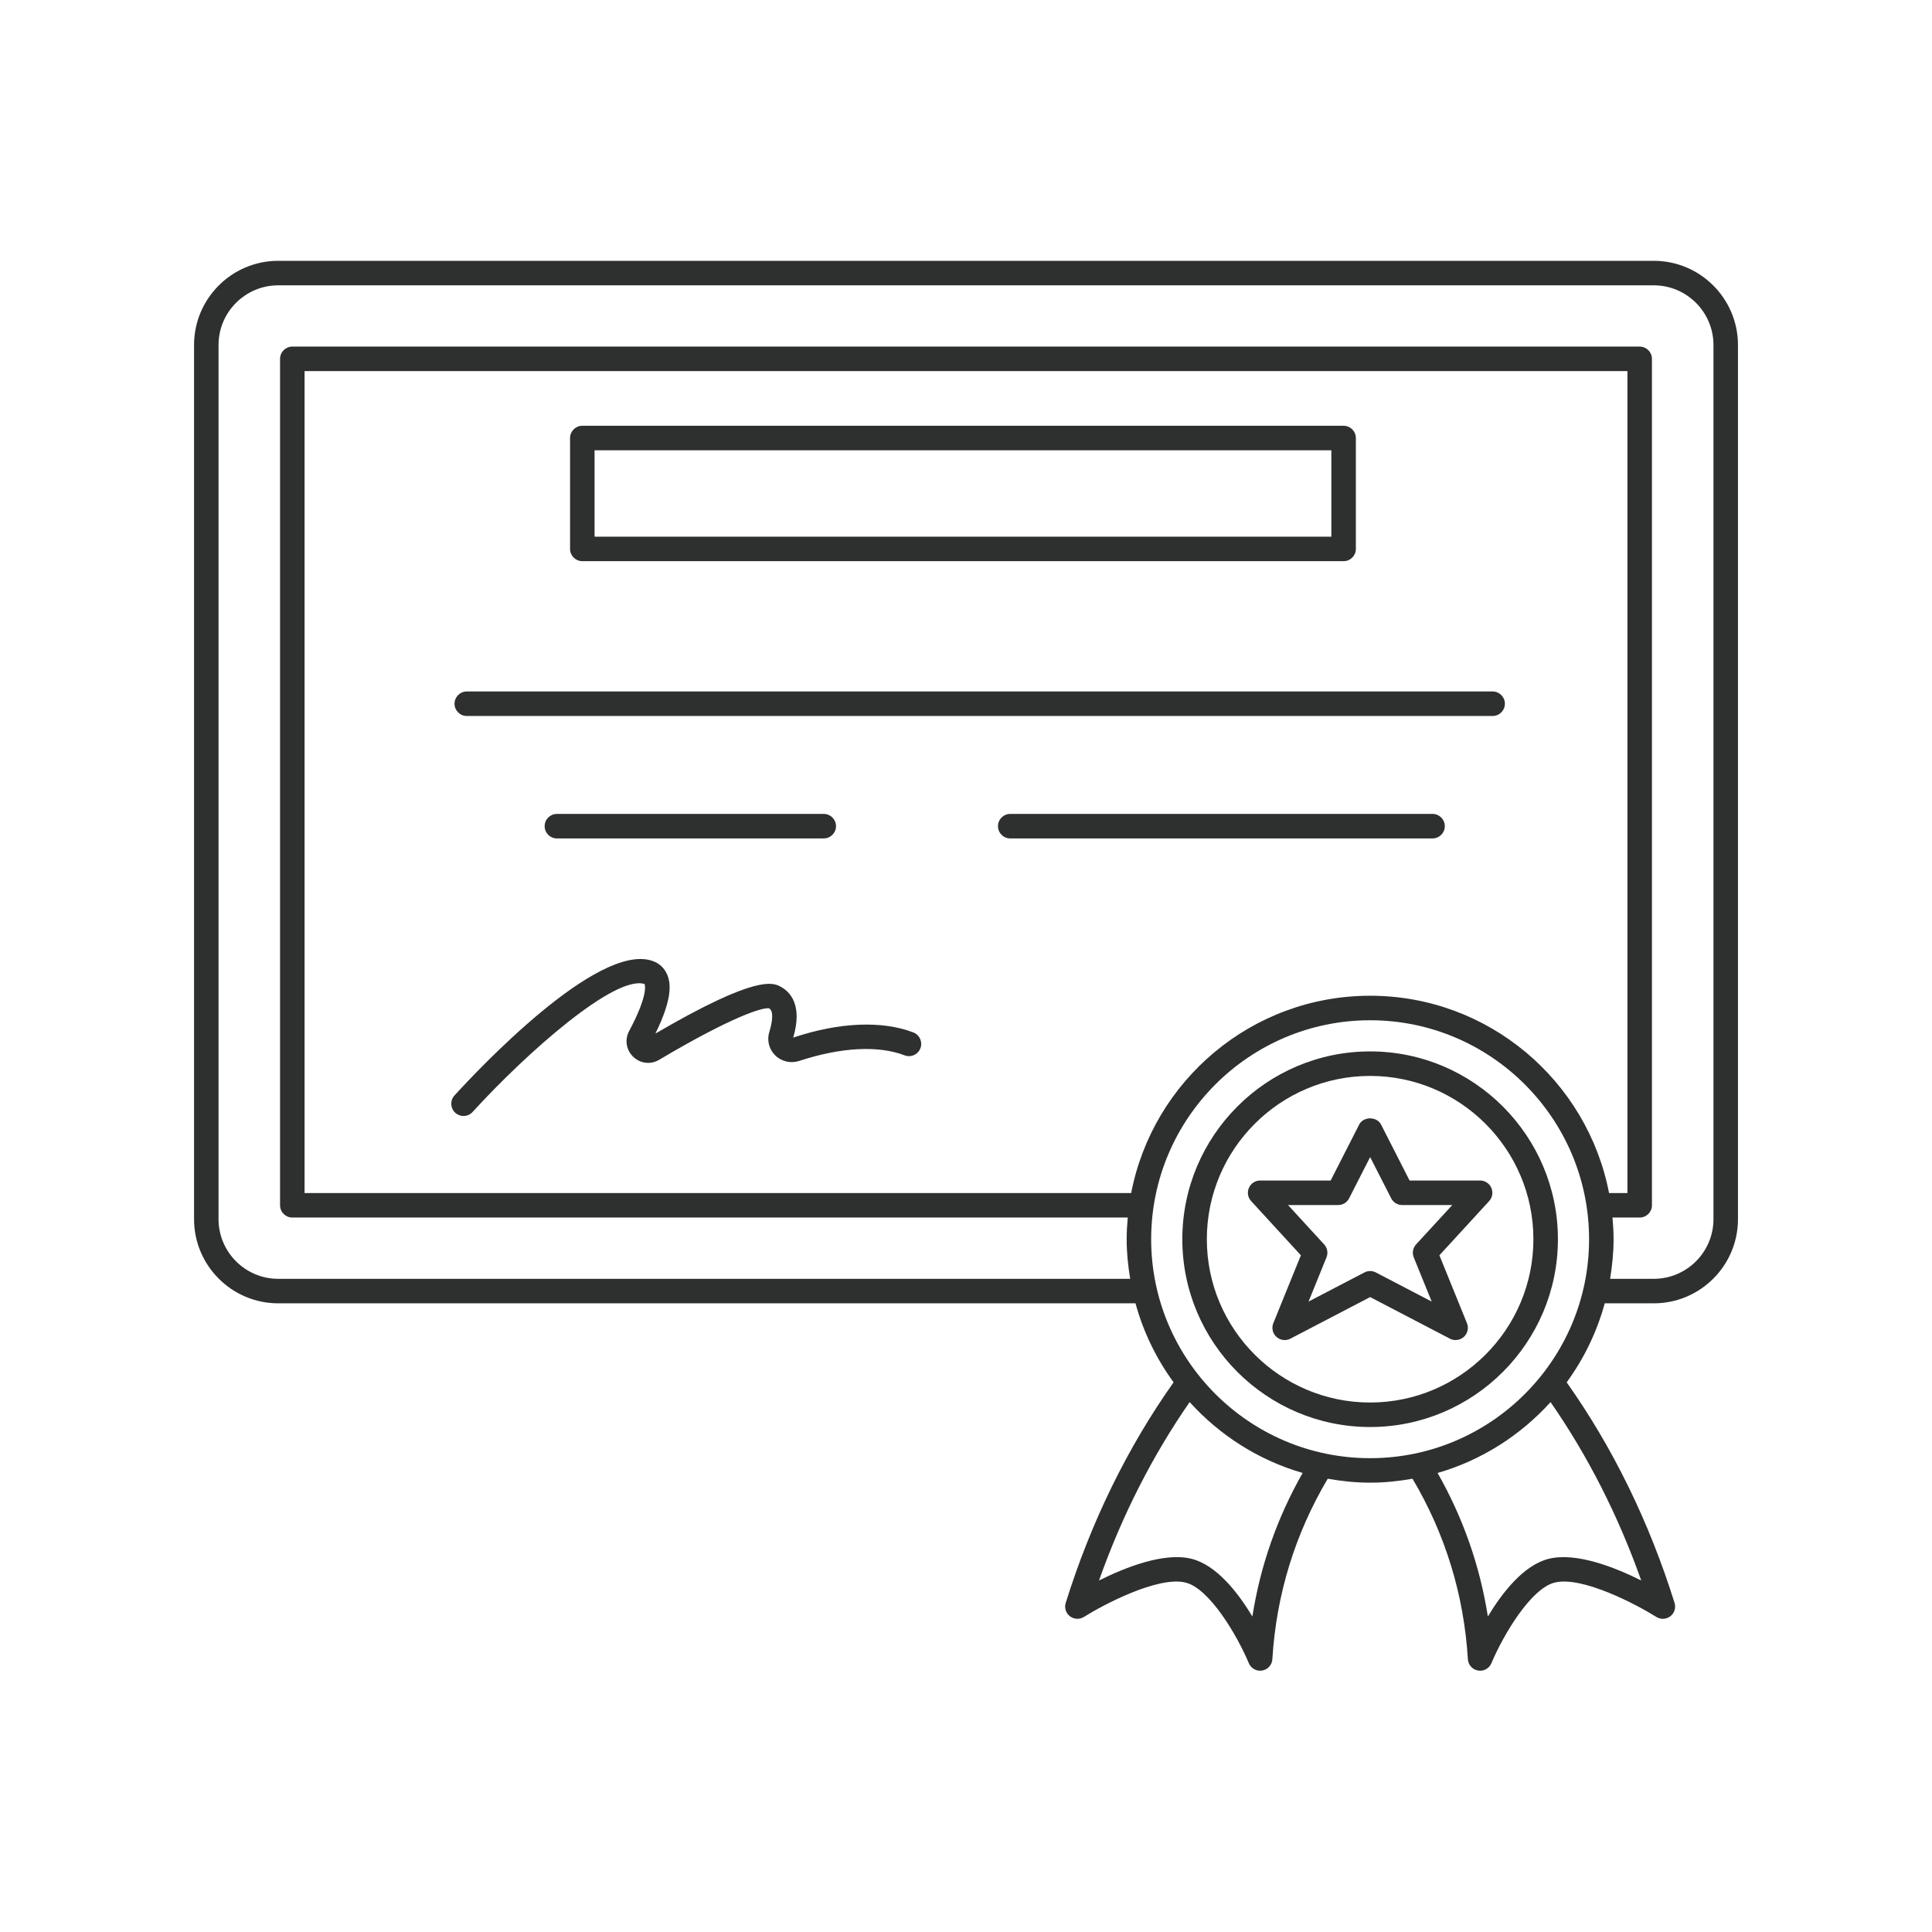 <svg xmlns="http://www.w3.org/2000/svg" xmlns:xlink="http://www.w3.org/1999/xlink" width="500" zoomAndPan="magnify" viewBox="0 0 375 375" height="500" preserveAspectRatio="xMidYMid meet" version="1.0"><defs><clipPath id="e494def1cf"><path d="M 37.5 50.625 L 337.5 50.625 L 337.5 324.375 L 37.5 324.375 Z M 37.5 50.625 " clip-rule="nonzero"/></clipPath></defs><g clip-path="url(#e494def1cf)"><path fill="#2e2f2f" d="M 321 50.625 L 54 50.625 C 44.992 50.625 37.664 57.957 37.664 66.965 L 37.664 236.637 C 37.664 245.645 44.992 252.973 54 252.973 L 220.398 252.973 C 221.93 258.57 224.457 263.742 227.793 268.309 C 218.848 280.941 211.797 295.324 206.852 311.121 C 206.555 312.07 206.879 313.105 207.668 313.715 C 208.461 314.32 209.539 314.375 210.391 313.844 C 214.051 311.539 224.758 305.852 230.117 307.176 C 234.754 308.32 240.113 317.383 242.398 322.828 C 242.777 323.719 243.645 324.285 244.594 324.285 C 244.723 324.285 244.855 324.273 244.992 324.25 C 246.082 324.066 246.898 323.156 246.965 322.051 C 247.73 309.508 251.363 297.738 257.711 287.02 C 260.387 287.492 263.129 287.785 265.941 287.785 C 268.754 287.785 271.496 287.492 274.172 287.02 C 280.516 297.734 284.148 309.504 284.914 322.051 C 284.98 323.156 285.801 324.066 286.891 324.25 C 287.023 324.273 287.16 324.285 287.293 324.285 C 288.234 324.285 289.105 323.723 289.48 322.828 C 291.77 317.383 297.125 308.32 301.766 307.176 C 307.145 305.852 317.824 311.539 321.496 313.848 C 322.336 314.375 323.426 314.328 324.215 313.715 C 325.004 313.105 325.328 312.07 325.031 311.121 C 320.082 295.316 313.027 280.934 304.09 268.309 C 307.426 263.742 309.949 258.566 311.48 252.973 L 321.004 252.973 C 330.012 252.973 337.34 245.645 337.34 236.637 L 337.34 66.965 C 337.336 57.957 330.008 50.625 321 50.625 Z M 265.938 193.273 C 242.945 193.273 223.762 209.785 219.559 231.57 L 59.117 231.57 L 59.117 72.031 L 315.883 72.031 L 315.883 231.57 L 312.316 231.57 C 308.117 209.785 288.93 193.273 265.938 193.273 Z M 243.086 313.758 C 240.281 309.105 236.113 303.758 231.258 302.559 C 225.949 301.242 218.418 304.223 213.316 306.773 C 217.789 294.145 223.703 282.539 230.914 272.141 C 236.738 278.586 244.281 283.426 252.84 285.898 C 247.902 294.594 244.625 303.922 243.086 313.758 Z M 223.441 240.531 C 223.441 217.098 242.504 198.031 265.938 198.031 C 289.371 198.031 308.438 217.098 308.438 240.531 C 308.438 263.965 289.371 283.031 265.938 283.031 C 242.504 283.031 223.441 263.965 223.441 240.531 Z M 318.562 306.773 C 313.465 304.223 305.938 301.242 300.617 302.562 C 295.762 303.762 291.594 309.109 288.793 313.762 C 287.25 303.922 283.973 294.594 279.035 285.902 C 287.598 283.426 295.141 278.59 300.961 272.145 C 308.172 282.539 314.086 294.145 318.562 306.773 Z M 332.582 236.637 C 332.582 243.023 327.383 248.219 321 248.219 L 312.516 248.219 C 312.93 245.711 313.195 243.152 313.195 240.531 C 313.195 239.109 313.105 237.711 312.984 236.324 L 318.262 236.324 C 319.578 236.324 320.641 235.262 320.641 233.945 L 320.641 69.652 C 320.641 68.34 319.578 67.273 318.262 67.273 L 56.738 67.273 C 55.422 67.273 54.359 68.34 54.359 69.652 L 54.359 233.945 C 54.359 235.262 55.422 236.324 56.738 236.324 L 218.898 236.324 C 218.773 237.715 218.684 239.109 218.684 240.531 C 218.684 243.152 218.953 245.707 219.367 248.219 L 54 248.219 C 47.617 248.219 42.418 243.023 42.418 236.637 L 42.418 66.965 C 42.418 60.578 47.617 55.383 54 55.383 L 321 55.383 C 327.383 55.383 332.582 60.578 332.582 66.965 Z M 332.582 236.637 " fill-opacity="1" fill-rule="nonzero"/></g><path fill="#2e2f2f" d="M 113.027 108.922 L 260.793 108.922 C 262.109 108.922 263.172 107.859 263.172 106.547 L 263.172 85.02 C 263.172 83.707 262.109 82.641 260.793 82.641 L 113.027 82.641 C 111.715 82.641 110.648 83.707 110.648 85.02 L 110.648 106.547 C 110.648 107.859 111.715 108.922 113.027 108.922 Z M 115.406 87.398 L 258.414 87.398 L 258.414 104.168 L 115.406 104.168 Z M 115.406 87.398 " fill-opacity="1" fill-rule="nonzero"/><path fill="#2e2f2f" d="M 289.719 134.215 L 90.602 134.215 C 89.289 134.215 88.223 135.281 88.223 136.594 C 88.223 137.906 89.289 138.973 90.602 138.973 L 289.719 138.973 C 291.035 138.973 292.098 137.906 292.098 136.594 C 292.098 135.281 291.031 134.215 289.719 134.215 Z M 289.719 134.215 " fill-opacity="1" fill-rule="nonzero"/><path fill="#2e2f2f" d="M 159.891 162.738 C 161.207 162.738 162.27 161.672 162.27 160.359 C 162.27 159.047 161.207 157.98 159.891 157.98 L 108.094 157.98 C 106.777 157.98 105.715 159.047 105.715 160.359 C 105.715 161.672 106.777 162.738 108.094 162.738 Z M 159.891 162.738 " fill-opacity="1" fill-rule="nonzero"/><path fill="#2e2f2f" d="M 278.059 157.98 L 196.086 157.98 C 194.77 157.98 193.707 159.047 193.707 160.359 C 193.707 161.672 194.77 162.738 196.086 162.738 L 278.059 162.738 C 279.375 162.738 280.438 161.672 280.438 160.359 C 280.438 159.047 279.375 157.98 278.059 157.98 Z M 278.059 157.98 " fill-opacity="1" fill-rule="nonzero"/><path fill="#2e2f2f" d="M 177.285 200.398 C 171.227 198.066 162.887 198.406 153.961 201.398 C 155.852 195.031 153.305 192.504 151.594 191.559 C 150.102 190.73 147.039 189.035 127.211 200.617 C 130.594 193.738 130.18 190.844 129.531 189.242 C 128.977 187.883 127.93 186.918 126.504 186.465 C 115.852 183.062 92.738 207.668 88.211 212.633 C 87.328 213.602 87.398 215.109 88.367 215.992 C 88.824 216.41 89.398 216.613 89.969 216.613 C 90.613 216.613 91.258 216.352 91.727 215.836 C 102.129 204.422 119.344 189.172 125.105 191 C 125.117 191.016 126.027 192.801 122.113 200.133 C 121.219 201.805 121.539 203.812 122.914 205.125 C 124.289 206.441 126.309 206.68 127.949 205.703 C 142.215 197.23 148.168 195.461 149.289 195.719 C 150.215 196.23 149.914 198.414 149.324 200.289 C 148.82 201.906 149.258 203.652 150.461 204.84 C 151.688 206.051 153.477 206.461 155.121 205.926 C 163.234 203.266 170.5 202.883 175.574 204.84 C 176.805 205.309 178.176 204.703 178.648 203.477 C 179.121 202.25 178.508 200.875 177.285 200.398 Z M 177.285 200.398 " fill-opacity="1" fill-rule="nonzero"/><path fill="#2e2f2f" d="M 265.938 204.078 C 245.84 204.078 229.488 220.43 229.488 240.531 C 229.488 260.629 245.84 276.984 265.938 276.984 C 286.039 276.984 302.391 260.633 302.391 240.531 C 302.391 220.43 286.039 204.078 265.938 204.078 Z M 265.938 272.227 C 248.461 272.227 234.246 258.008 234.246 240.531 C 234.246 223.055 248.465 208.836 265.938 208.836 C 283.414 208.836 297.633 223.055 297.633 240.531 C 297.633 258.008 283.414 272.227 265.938 272.227 Z M 265.938 272.227 " fill-opacity="1" fill-rule="nonzero"/><path fill="#2e2f2f" d="M 289.465 230.559 C 289.086 229.695 288.23 229.137 287.285 229.137 L 273.598 229.137 L 268.059 218.27 C 267.246 216.676 264.637 216.676 263.82 218.27 L 258.281 229.137 L 244.594 229.137 C 243.652 229.137 242.793 229.695 242.418 230.559 C 242.035 231.422 242.203 232.43 242.84 233.125 L 252.5 243.652 L 247.148 256.836 C 246.777 257.758 247.016 258.816 247.754 259.488 C 248.492 260.156 249.57 260.297 250.453 259.84 L 265.941 251.762 L 281.434 259.84 C 281.781 260.02 282.156 260.105 282.531 260.105 C 283.109 260.105 283.684 259.895 284.133 259.488 C 284.871 258.816 285.109 257.758 284.738 256.836 L 279.387 243.652 L 289.047 233.125 C 289.676 232.43 289.844 231.422 289.465 230.559 Z M 274.855 241.543 C 274.238 242.223 274.062 243.195 274.406 244.047 L 277.891 252.633 L 267.039 246.977 C 266.352 246.617 265.531 246.617 264.844 246.977 L 253.988 252.633 L 257.473 244.047 C 257.82 243.195 257.641 242.223 257.023 241.547 L 250.004 233.898 L 259.742 233.898 C 260.633 233.898 261.453 233.395 261.859 232.598 L 265.945 224.59 L 270.031 232.598 C 270.438 233.395 271.258 233.898 272.152 233.898 L 281.887 233.898 Z M 274.855 241.543 " fill-opacity="1" fill-rule="nonzero"/></svg>